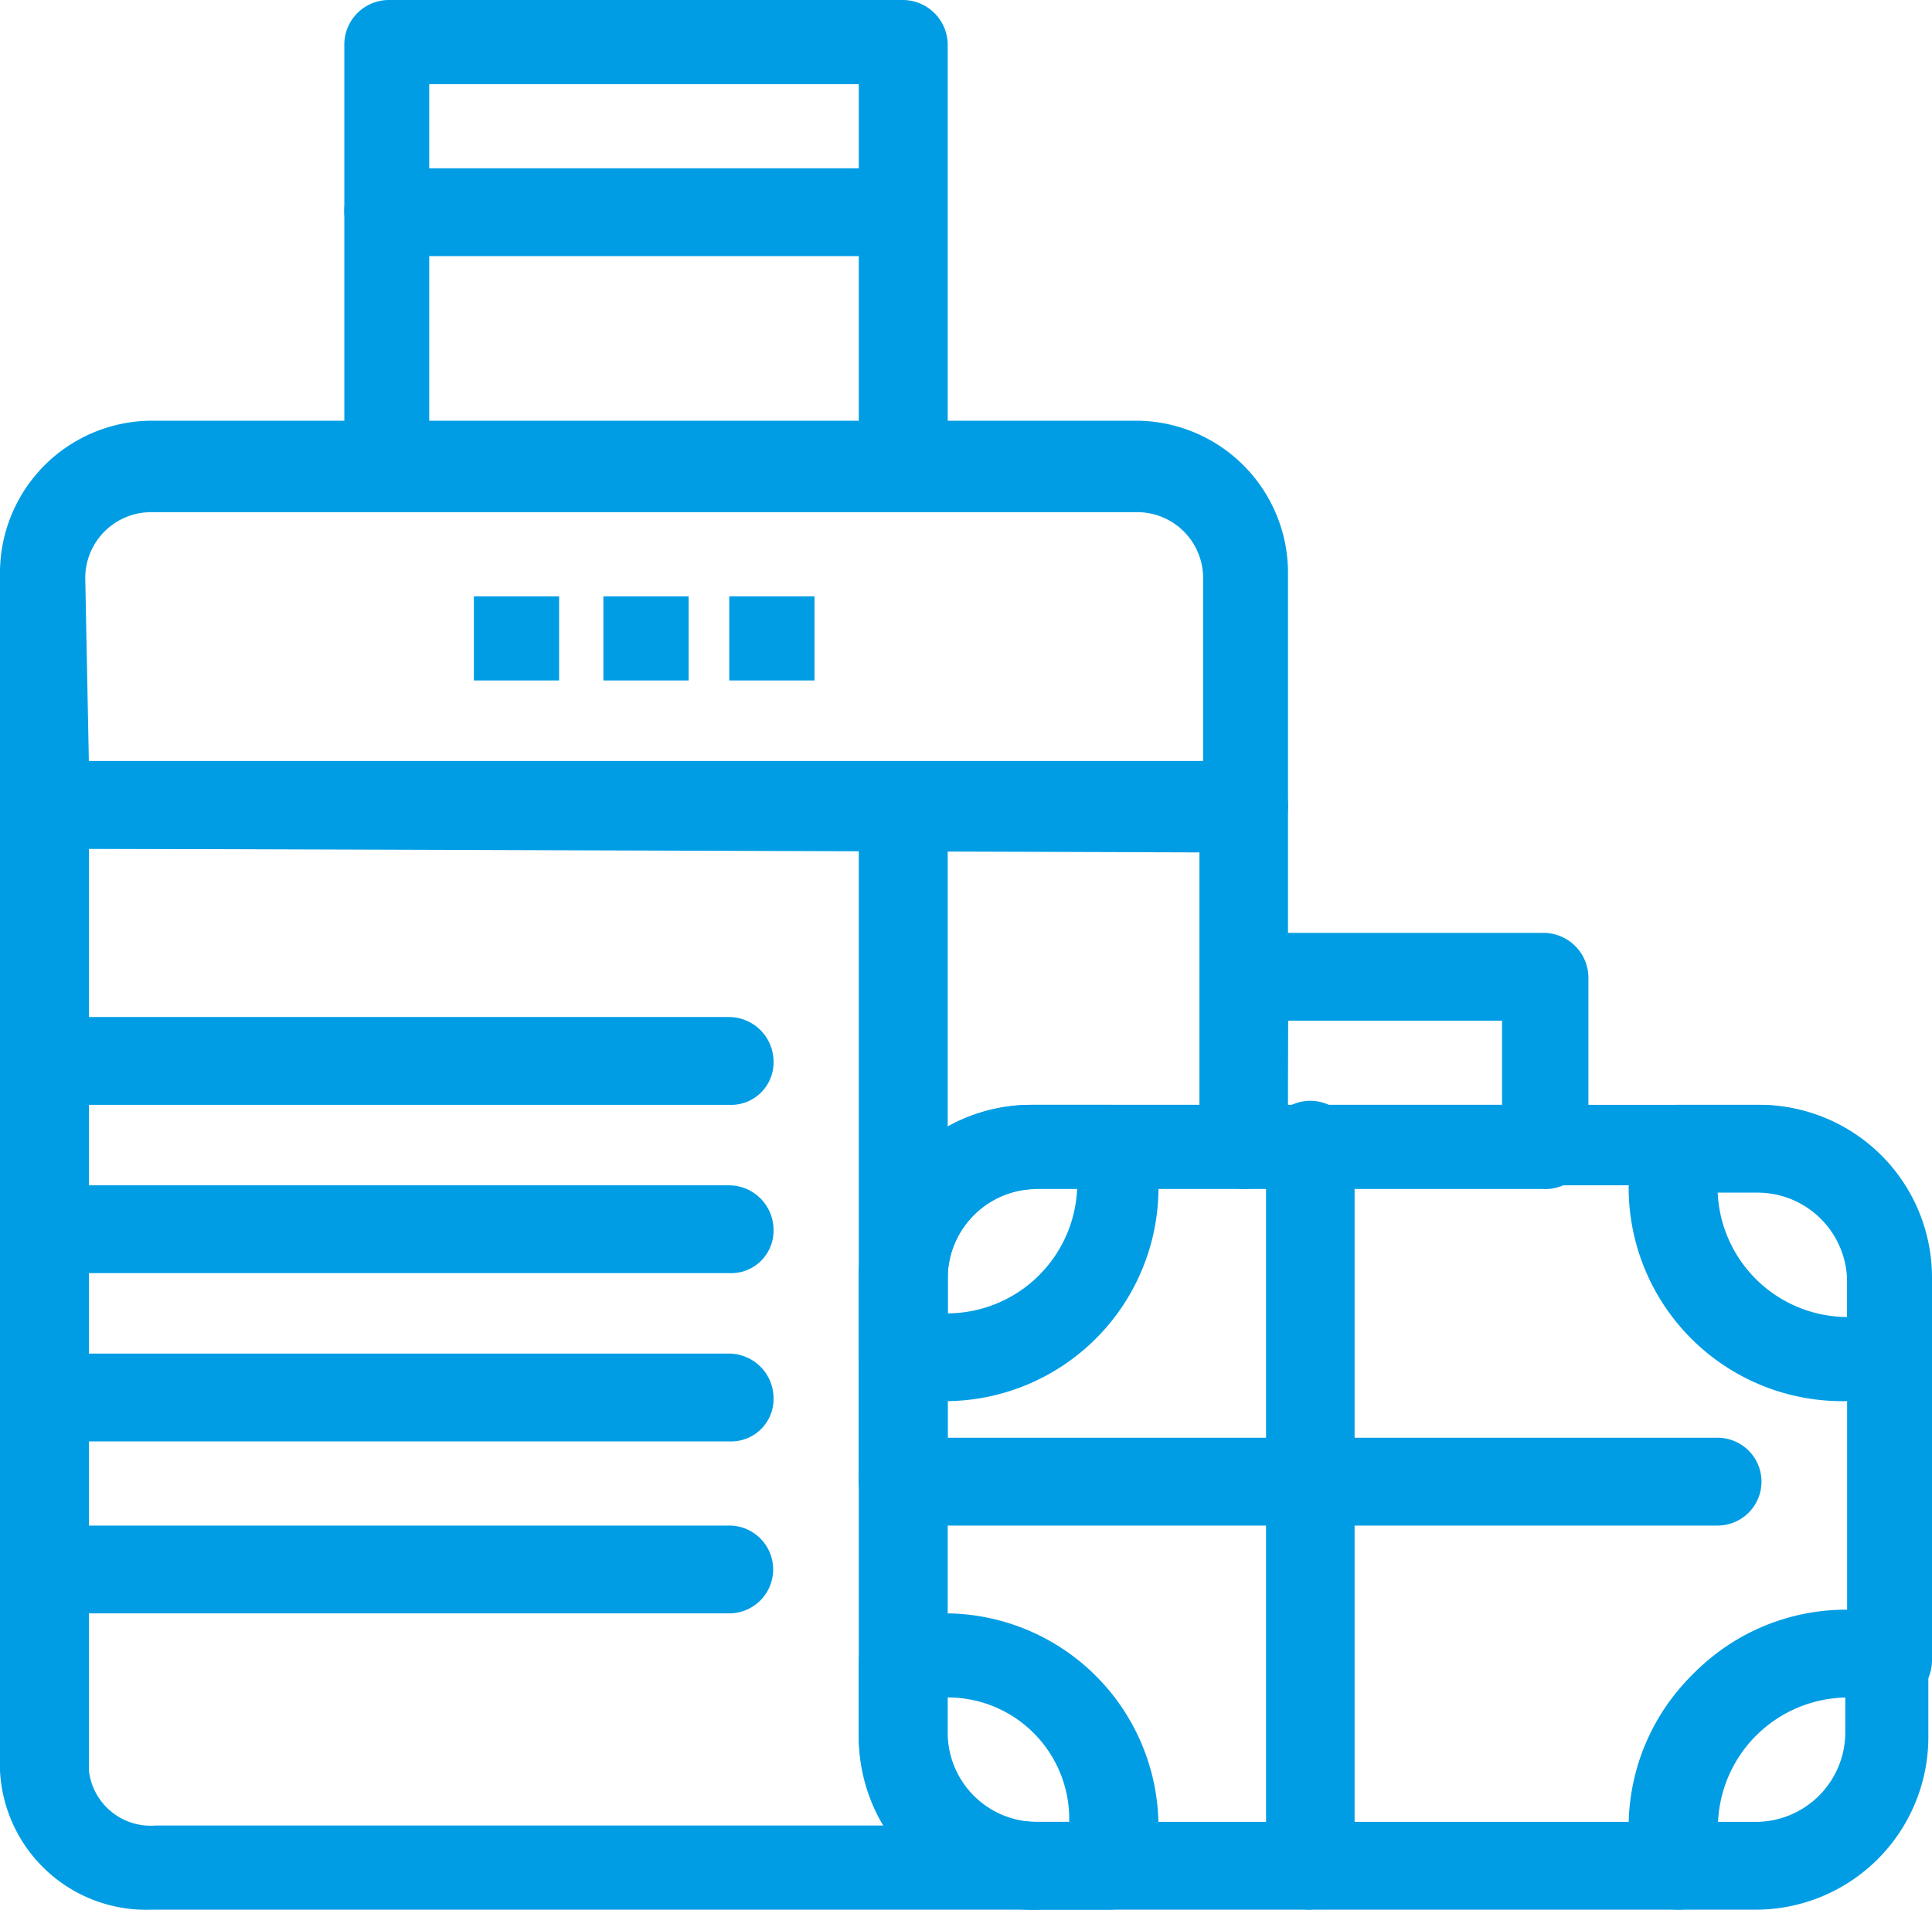 <svg xmlns="http://www.w3.org/2000/svg" viewBox="0 0 52.8 52.2"><defs><style>.cls-1{fill:#009de4;}</style></defs><title>Asset 48</title><g id="Layer_2" data-name="Layer 2"><g id="_1" data-name="1"><g id="_473_luggage_bag_handbag_hotel" data-name="473, luggage, bag , handbag, hotel"><path class="cls-1" d="M24.68,13.9H10.62a1.22,1.22,0,0,1-1.21-1.2V1.2A1.22,1.22,0,0,1,10.62,0H24.68A1.23,1.23,0,0,1,25.9,1.2V12.8A1.29,1.29,0,0,1,24.68,13.9ZM11.73,11.6H23.47V2.3H11.73Z"/><path class="cls-1" d="M34,23.2H1.21A1.22,1.22,0,0,1,0,22V15.7a4.16,4.16,0,0,1,4.15-4.2H31.06a4.16,4.16,0,0,1,4.14,4.2V22A1.16,1.16,0,0,1,34,23.2ZM2.43,20.9H32.88V15.8A1.8,1.8,0,0,0,31.06,14H4.15a1.8,1.8,0,0,0-1.82,1.8l.1,5.1Z"/><path class="cls-1" d="M24.68,41.7a1.22,1.22,0,0,1-1.21-1.2V22a1.22,1.22,0,0,1,2.43,0V40.6A1.29,1.29,0,0,1,24.68,41.7Z"/><rect class="cls-1" x="12.95" y="16.3" width="2.33" height="2.3"/><rect class="cls-1" x="16.49" y="16.3" width="2.33" height="2.3"/><rect class="cls-1" x="19.93" y="16.3" width="2.33" height="2.3"/><path class="cls-1" d="M28.32,52.2H4.15A4,4,0,0,1,0,48.4V22a1.22,1.22,0,0,1,1.21-1.2H34A1.22,1.22,0,0,1,35.2,22v9.3A1.22,1.22,0,0,1,34,32.5H28.22a2.44,2.44,0,0,0-2.42,2.4V47.4a2.44,2.44,0,0,0,2.42,2.4A1.23,1.23,0,0,1,29.44,51,1.21,1.21,0,0,1,28.32,52.2ZM2.43,23.2V48.4a1.7,1.7,0,0,0,1.82,1.5H24.18a4.72,4.72,0,0,1-.71-2.4V34.9a4.72,4.72,0,0,1,4.75-4.7h4.56V23.3L2.43,23.2Z"/><path class="cls-1" d="M42.18,32.5H34a1.22,1.22,0,0,1-1.21-1.2V26.7A1.22,1.22,0,0,1,34,25.5h8.19a1.23,1.23,0,0,1,1.22,1.2v4.6A1.17,1.17,0,0,1,42.18,32.5Zm-7-2.3h5.87V27.9H35.2Z"/><path class="cls-1" d="M24.68,7H10.62A1.22,1.22,0,0,1,9.41,5.8a1.16,1.16,0,0,1,1.21-1.2H24.68a1.2,1.2,0,1,1,0,2.4Z"/><path class="cls-1" d="M45.93,52.2H28.32a4.72,4.72,0,0,1-4.75-4.7V34.9a4.72,4.72,0,0,1,4.75-4.7H48.05a4.72,4.72,0,0,1,4.75,4.7V45.4a1.27,1.27,0,0,1-.4.9,1.25,1.25,0,0,1-1,.2,2.86,2.86,0,0,0-.91-.1,3.56,3.56,0,0,0-3.54,3.5,2.77,2.77,0,0,0,.1.9,1.23,1.23,0,0,1-.2,1A1.54,1.54,0,0,1,45.93,52.2ZM28.32,32.5a2.44,2.44,0,0,0-2.42,2.4V47.4a2.44,2.44,0,0,0,2.42,2.4H44.61A5.84,5.84,0,0,1,50.48,44V34.8a2.45,2.45,0,0,0-2.43-2.4H28.32Z"/><path class="cls-1" d="M48,52.2H45.83a1.19,1.19,0,0,1-1.12-.9,7.84,7.84,0,0,1-.2-1.4,5.84,5.84,0,0,1,5.87-5.8,6,6,0,0,1,1.41.2,1.17,1.17,0,0,1,.91,1.1v2.1A4.72,4.72,0,0,1,48,52.2Zm-1-2.4h1a2.45,2.45,0,0,0,2.43-2.4v-1A3.39,3.39,0,0,0,46.94,49.8Z"/><path class="cls-1" d="M50.38,38.3a5.84,5.84,0,0,1-5.87-5.8,5.9,5.9,0,0,1,.2-1.4,1.19,1.19,0,0,1,1.12-.9H48a4.72,4.72,0,0,1,4.75,4.7V37a1.17,1.17,0,0,1-.91,1.1A6,6,0,0,1,50.38,38.3Zm-3.44-5.8A3.56,3.56,0,0,0,50.48,36V35a2.45,2.45,0,0,0-2.43-2.4H46.94Z"/><path class="cls-1" d="M30.35,52.2H28.22a4.72,4.72,0,0,1-4.75-4.7V45.4a1.17,1.17,0,0,1,.91-1.1,7.92,7.92,0,0,1,1.42-.2,5.84,5.84,0,0,1,5.86,5.8,5.9,5.9,0,0,1-.2,1.4A1.18,1.18,0,0,1,30.35,52.2ZM25.8,46.4v1a2.44,2.44,0,0,0,2.42,2.4h1A3.32,3.32,0,0,0,25.8,46.4Z"/><path class="cls-1" d="M25.8,38.3a6,6,0,0,1-1.42-.2,1.17,1.17,0,0,1-.91-1.1V34.9a4.72,4.72,0,0,1,4.75-4.7h2.13a1.18,1.18,0,0,1,1.11.9,7.84,7.84,0,0,1,.2,1.4A5.84,5.84,0,0,1,25.8,38.3Zm2.52-5.8a2.44,2.44,0,0,0-2.42,2.4v1a3.56,3.56,0,0,0,3.54-3.5H28.32Z"/><path class="cls-1" d="M19.93,30.2H1.21A1.22,1.22,0,0,1,0,29a1.16,1.16,0,0,1,1.21-1.2H19.93A1.22,1.22,0,0,1,21.14,29,1.16,1.16,0,0,1,19.93,30.2Z"/><path class="cls-1" d="M19.93,34.8H1.21A1.22,1.22,0,0,1,0,33.6a1.16,1.16,0,0,1,1.21-1.2H19.93a1.22,1.22,0,0,1,1.21,1.2A1.16,1.16,0,0,1,19.93,34.8Z"/><path class="cls-1" d="M19.93,39.4H1.21a1.2,1.2,0,1,1,0-2.4H19.93a1.22,1.22,0,0,1,1.21,1.2A1.16,1.16,0,0,1,19.93,39.4Z"/><path class="cls-1" d="M19.93,44.1H1.21A1.22,1.22,0,0,1,0,42.9a1.16,1.16,0,0,1,1.21-1.2H19.93a1.2,1.2,0,1,1,0,2.4Z"/><path class="cls-1" d="M46.94,41.7H24.68a1.22,1.22,0,0,1-1.21-1.2,1.16,1.16,0,0,1,1.21-1.2H46.94a1.2,1.2,0,1,1,0,2.4Z"/><path class="cls-1" d="M35.81,52.2A1.22,1.22,0,0,1,34.6,51V31.3a1.21,1.21,0,0,1,2.42,0V51A1.38,1.38,0,0,1,35.81,52.2Z"/></g></g></g></svg>